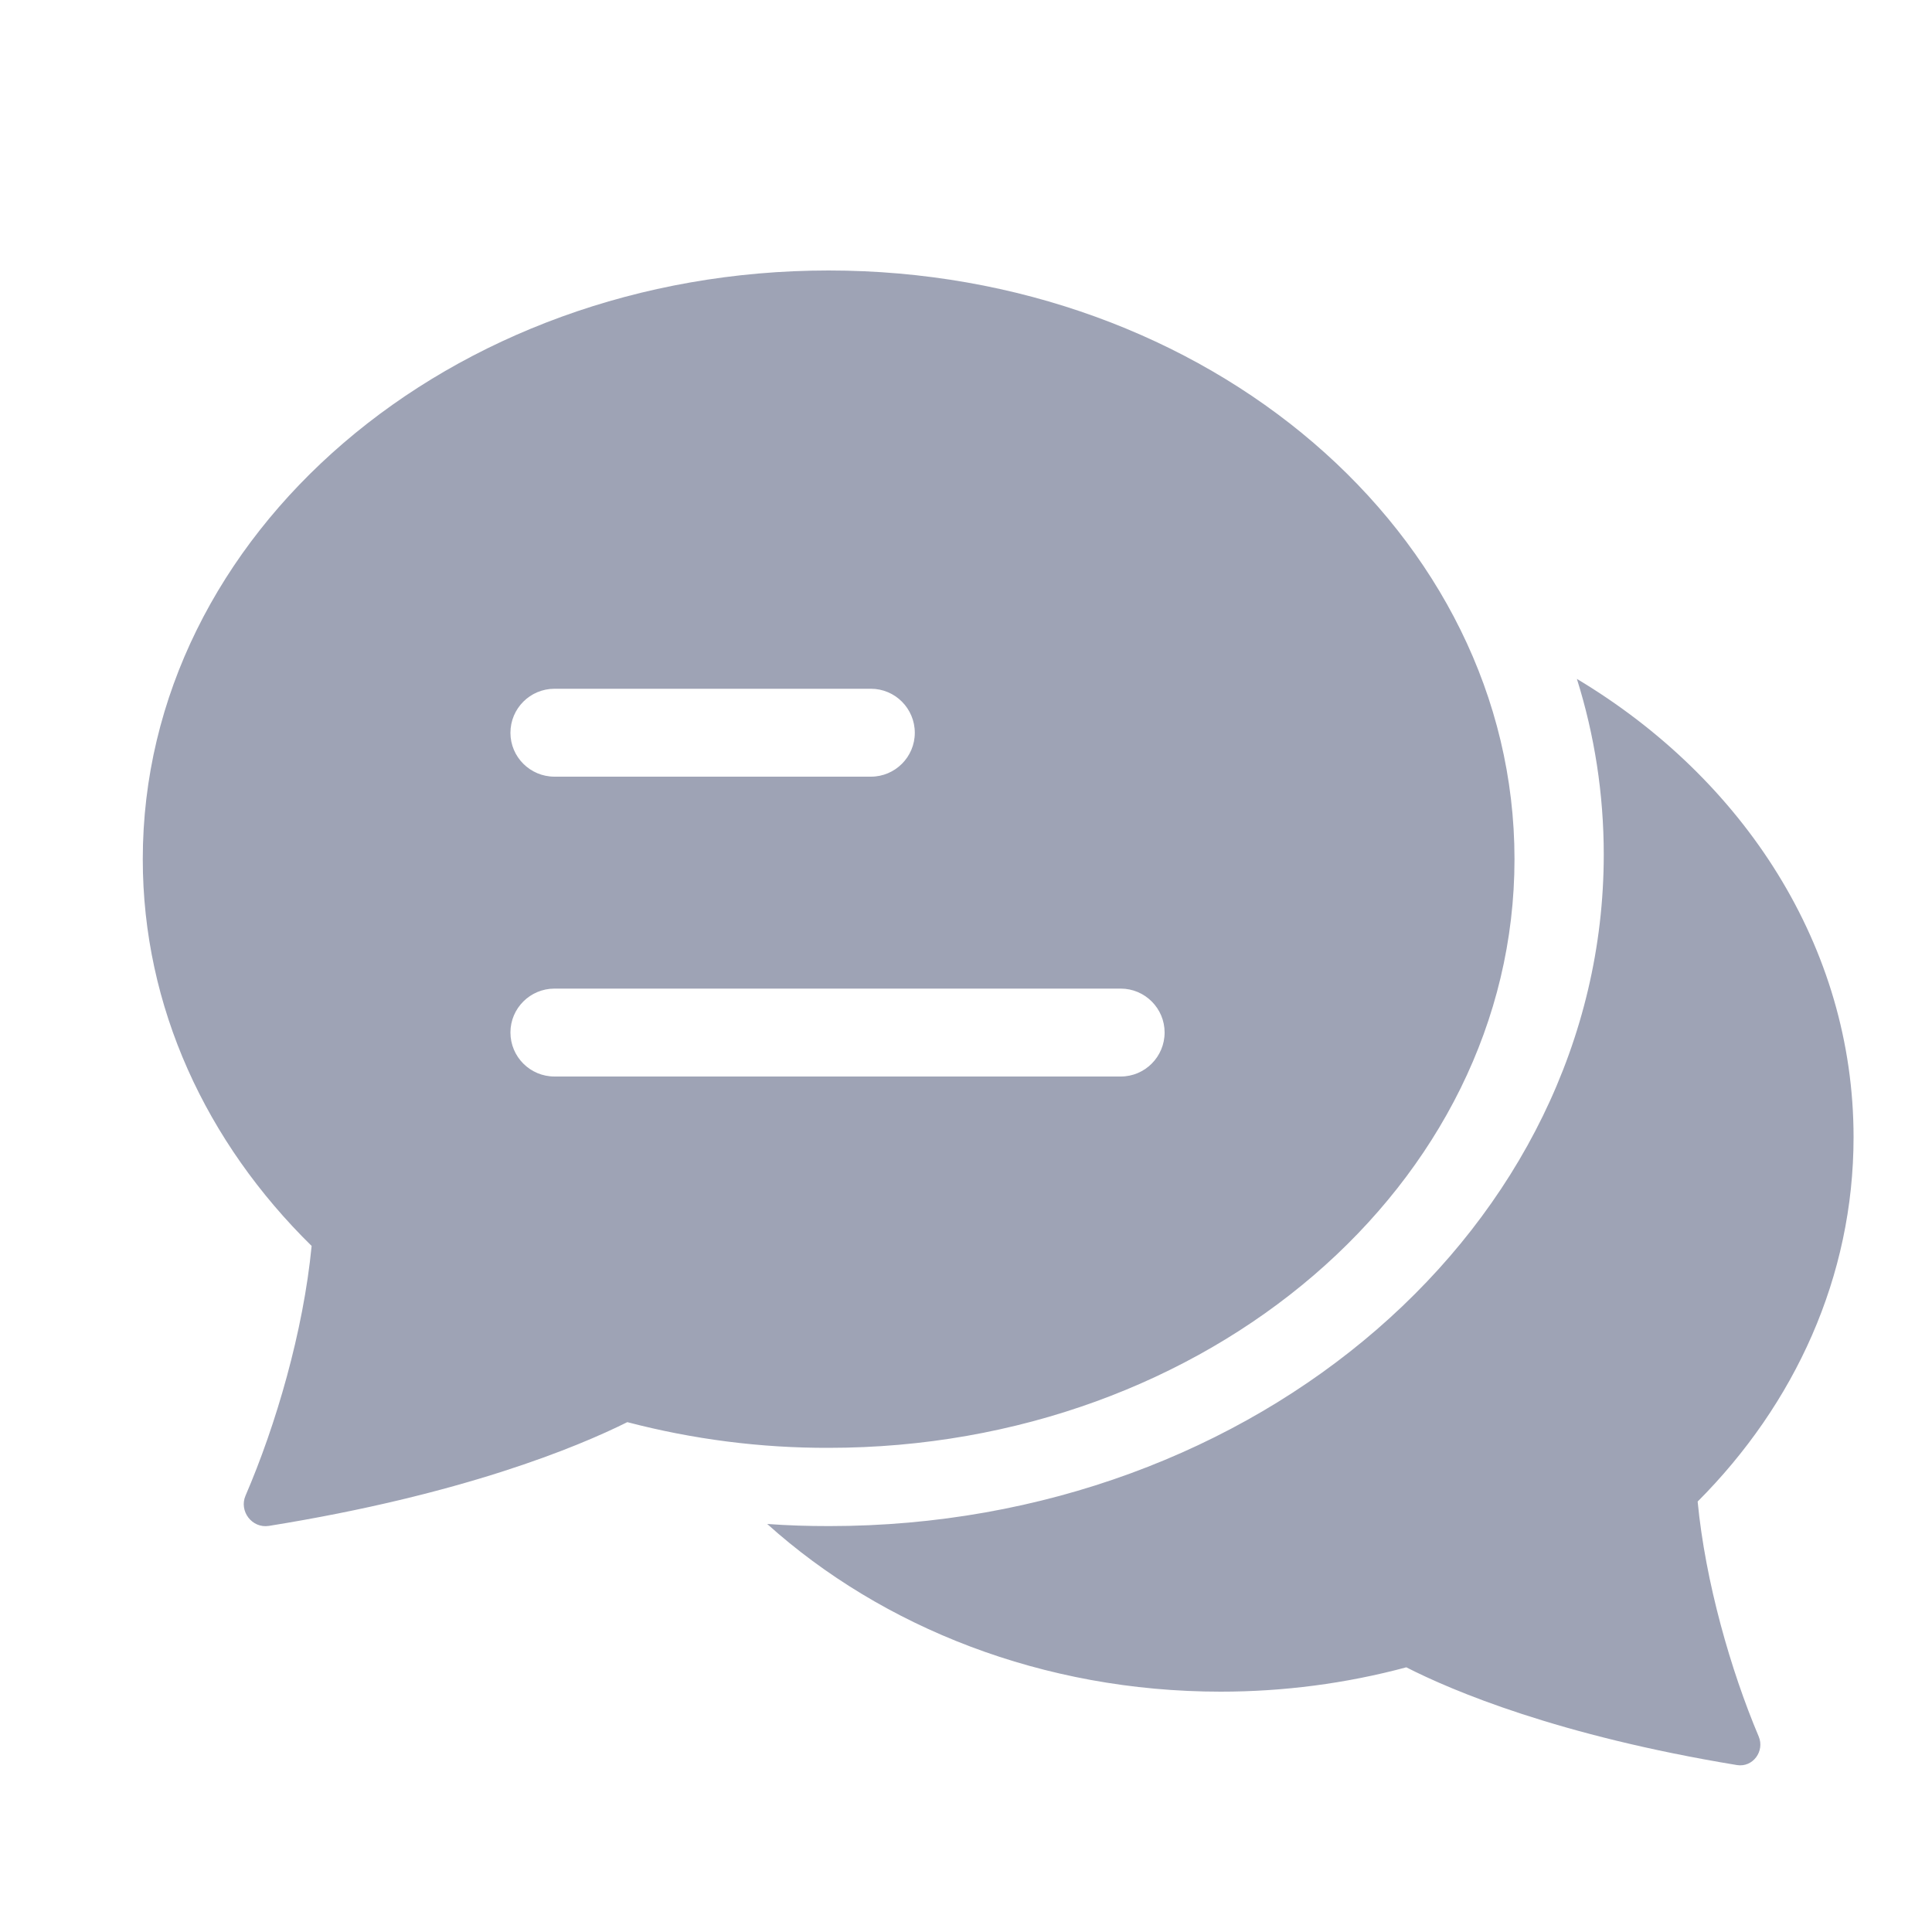 <svg width="100" height="100" viewBox="0 0 100 100" fill="none" xmlns="http://www.w3.org/2000/svg" xmlns:xlink="http://www.w3.org/1999/xlink">
	<desc>
			Created with Pixso.
	</desc>
	<defs>
		<clipPath id="clip16_690">
			<rect id="Ic_Commitment-Filled" width="100" height="100" transform="translate(-0.608 0)" fill="white" fill-opacity="0"/>
		</clipPath>
	</defs>
	<g clip-path="url(#clip16_690)">
		<path id="Vector" d="M42.89 74.94C62.49 74.94 78.39 61.3 78.39 44.47C78.39 27.64 62.49 14 42.89 14C23.28 14 7.39 27.64 7.39 44.47C7.39 52.13 10.68 59.14 16.13 64.49C15.7 68.92 14.28 73.77 12.71 77.41C12.36 78.21 13.04 79.12 13.92 78.98C23.93 77.37 29.88 74.9 32.47 73.61C35.87 74.5 39.37 74.95 42.89 74.94ZM42.92 78.99C65.06 78.99 83.01 63.43 83.01 44.23C83.01 41.09 82.53 38.04 81.62 35.14C90.26 40.31 95.94 49.01 95.94 58.86C95.94 66.08 92.9 72.68 87.87 77.72C88.27 81.88 89.58 86.45 91.03 89.88C91.35 90.64 90.73 91.49 89.91 91.36C80.67 89.84 75.18 87.52 72.79 86.3C69.66 87.14 66.43 87.56 63.18 87.56C53.98 87.56 45.66 84.23 39.71 78.88C40.78 78.96 41.85 78.99 42.92 78.99ZM26.42 37.93C26.42 36.67 27.44 35.65 28.7 35.65L45.08 35.65C46.33 35.65 47.35 36.67 47.35 37.93C47.35 39.18 46.33 40.2 45.08 40.2L28.7 40.2C27.44 40.2 26.42 39.18 26.42 37.93ZM26.42 53.44C26.42 52.19 27.44 51.17 28.7 51.17L58.01 51.17C59.26 51.17 60.28 52.19 60.28 53.44C60.28 54.7 59.26 55.72 58.01 55.72L28.7 55.72C27.44 55.72 26.42 54.7 26.42 53.44Z" fill="#9EA3B5" fill-opacity="1" fill-rule="evenodd"/>
	</g>
</svg>
